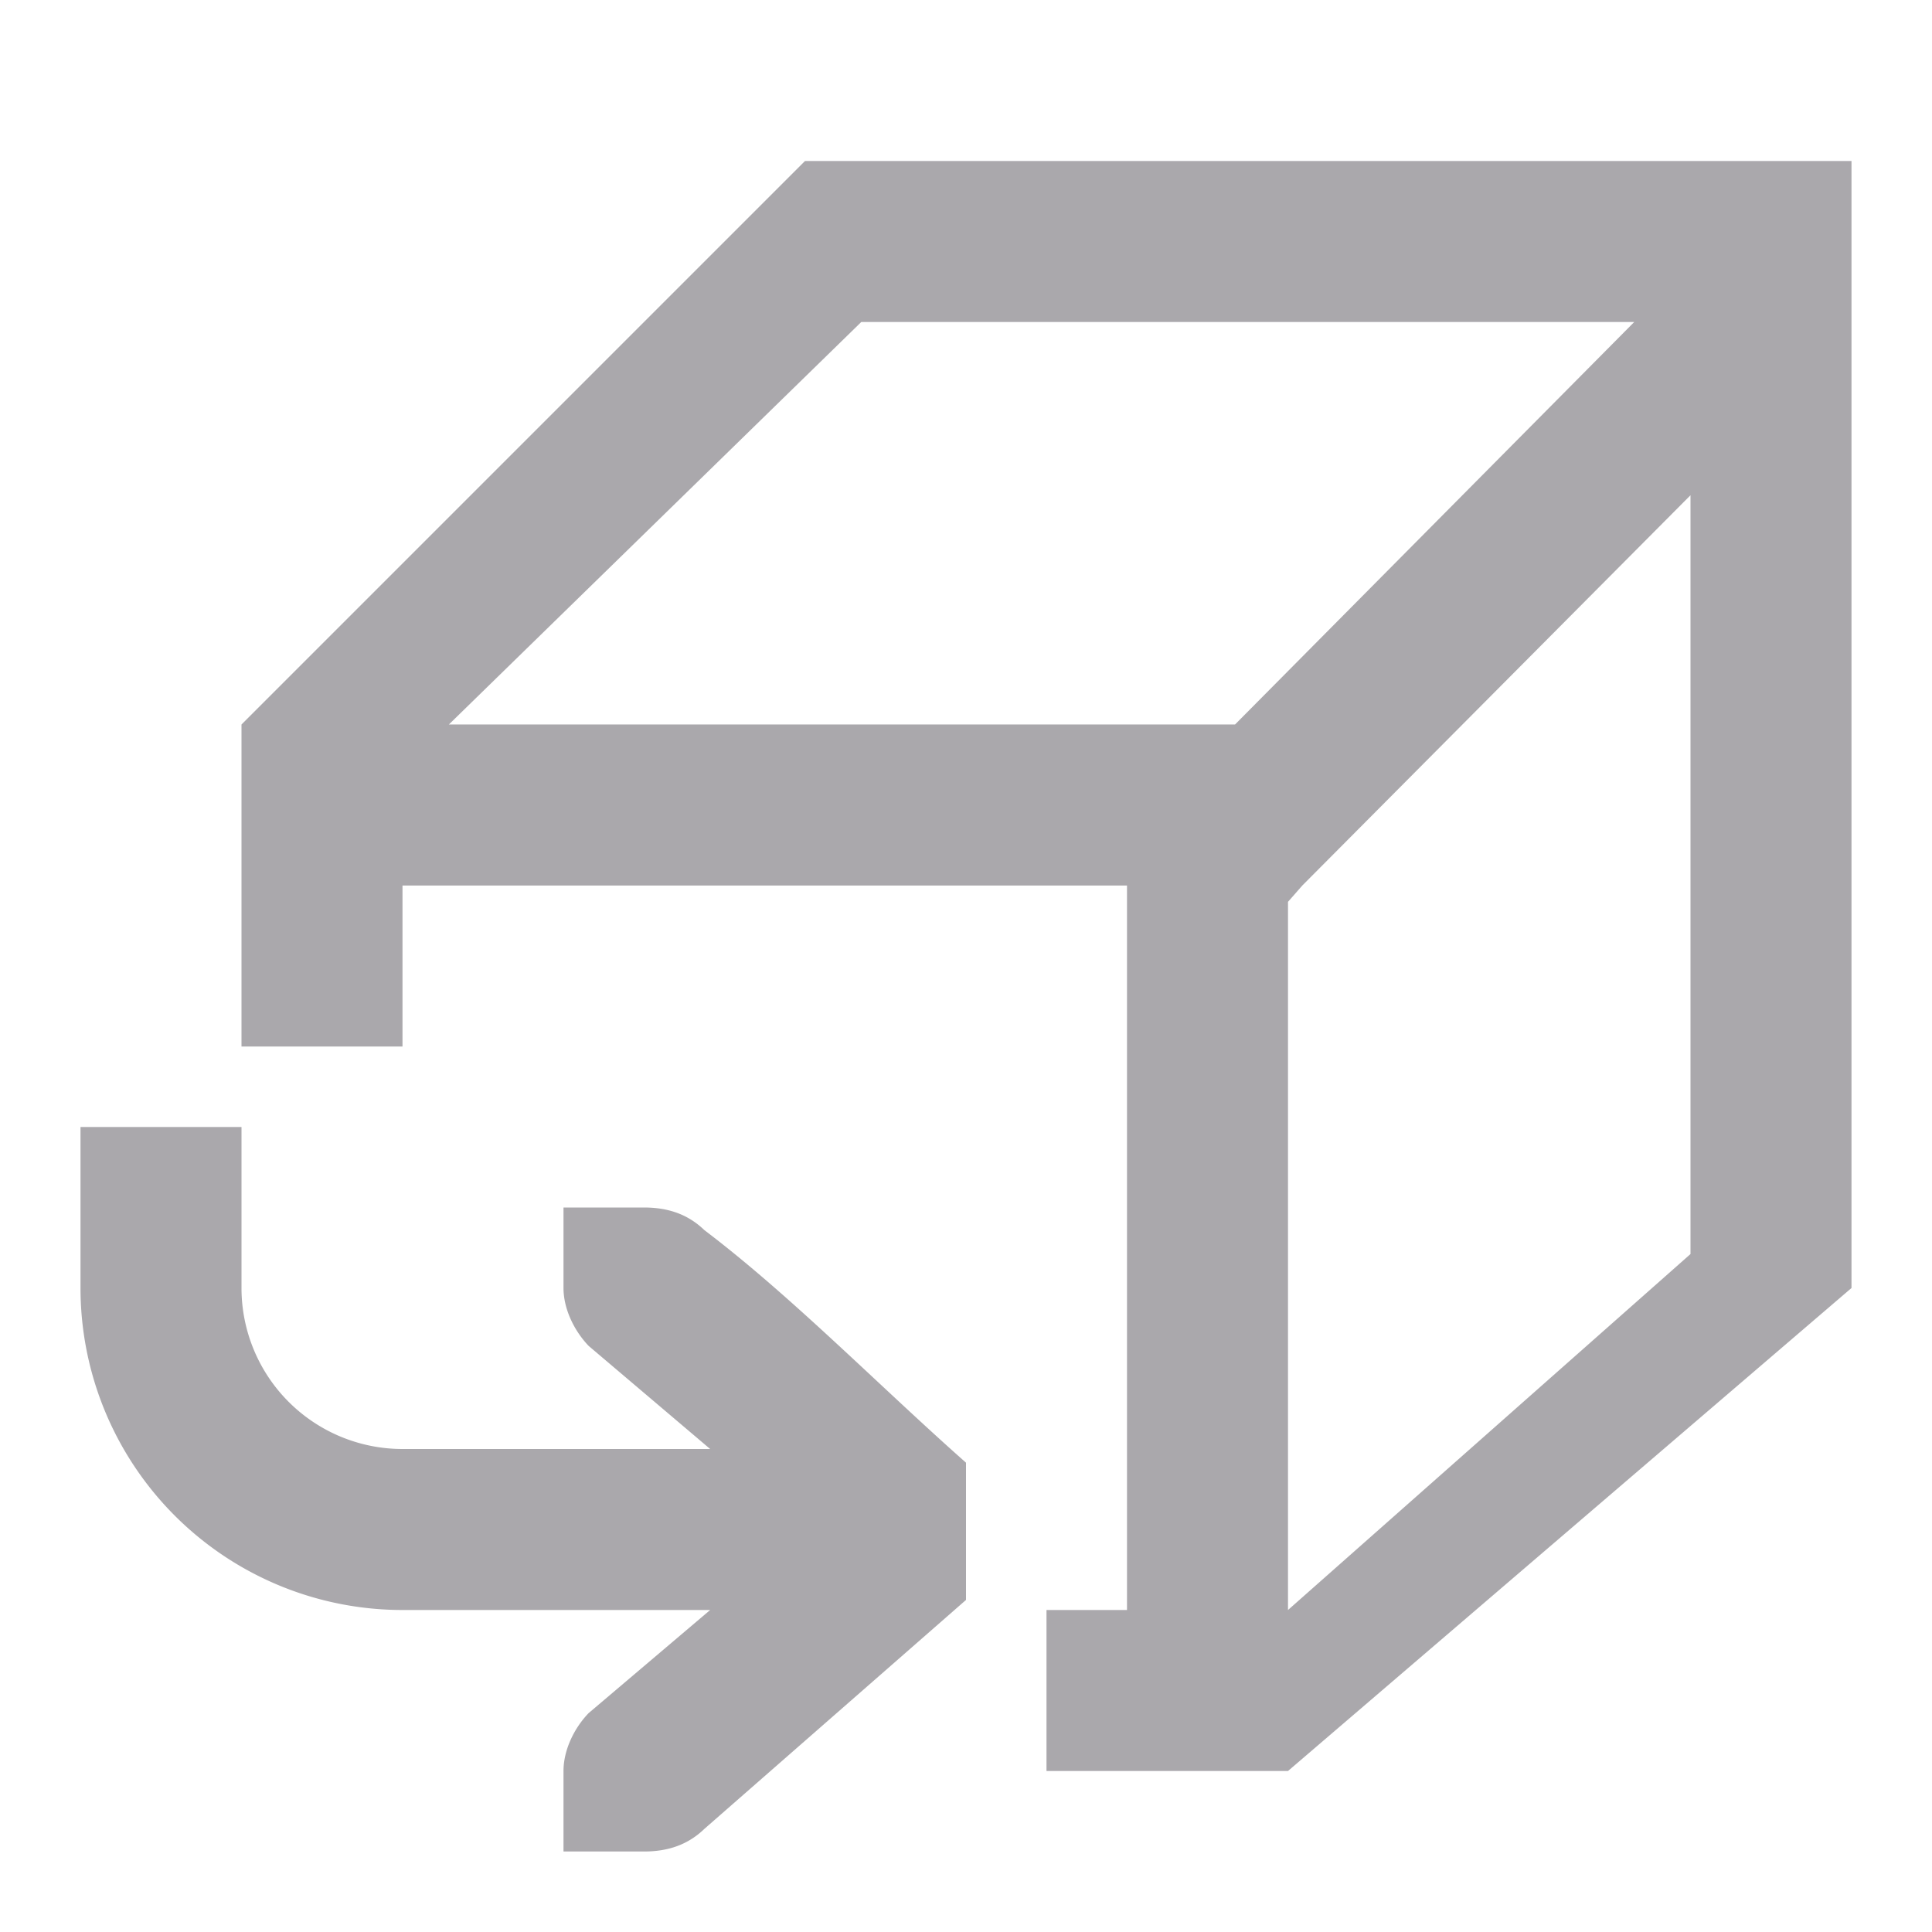 <svg viewBox="0 0 24 24" xmlns="http://www.w3.org/2000/svg"><path d="m10 2-7 7v4h2v-2h9v9h-1v2h3l7-6v-14zm.699 2h9.602l-4.959 5h-9.766zm10.301 2.152v9.426l-5 4.422v-8.797l.178-.203zm-20 7.848v2a4 4 0 0 0 4 4h3.822l-1.51 1.281c-.183.19-.312.462-.312.719v1h.414.586c.309 0 .552-.09.75-.281l3.25-2.844v-1.705c-1.083-.958-2.167-2.068-3.25-2.889-.198-.191-.441-.281-.75-.281h-.586-.414v1c0 .257.13.528.312.719l1.51 1.281h-3.822a2 2 0 0 1 -2-2v-2z" fill="#aaa8ac"/></svg>